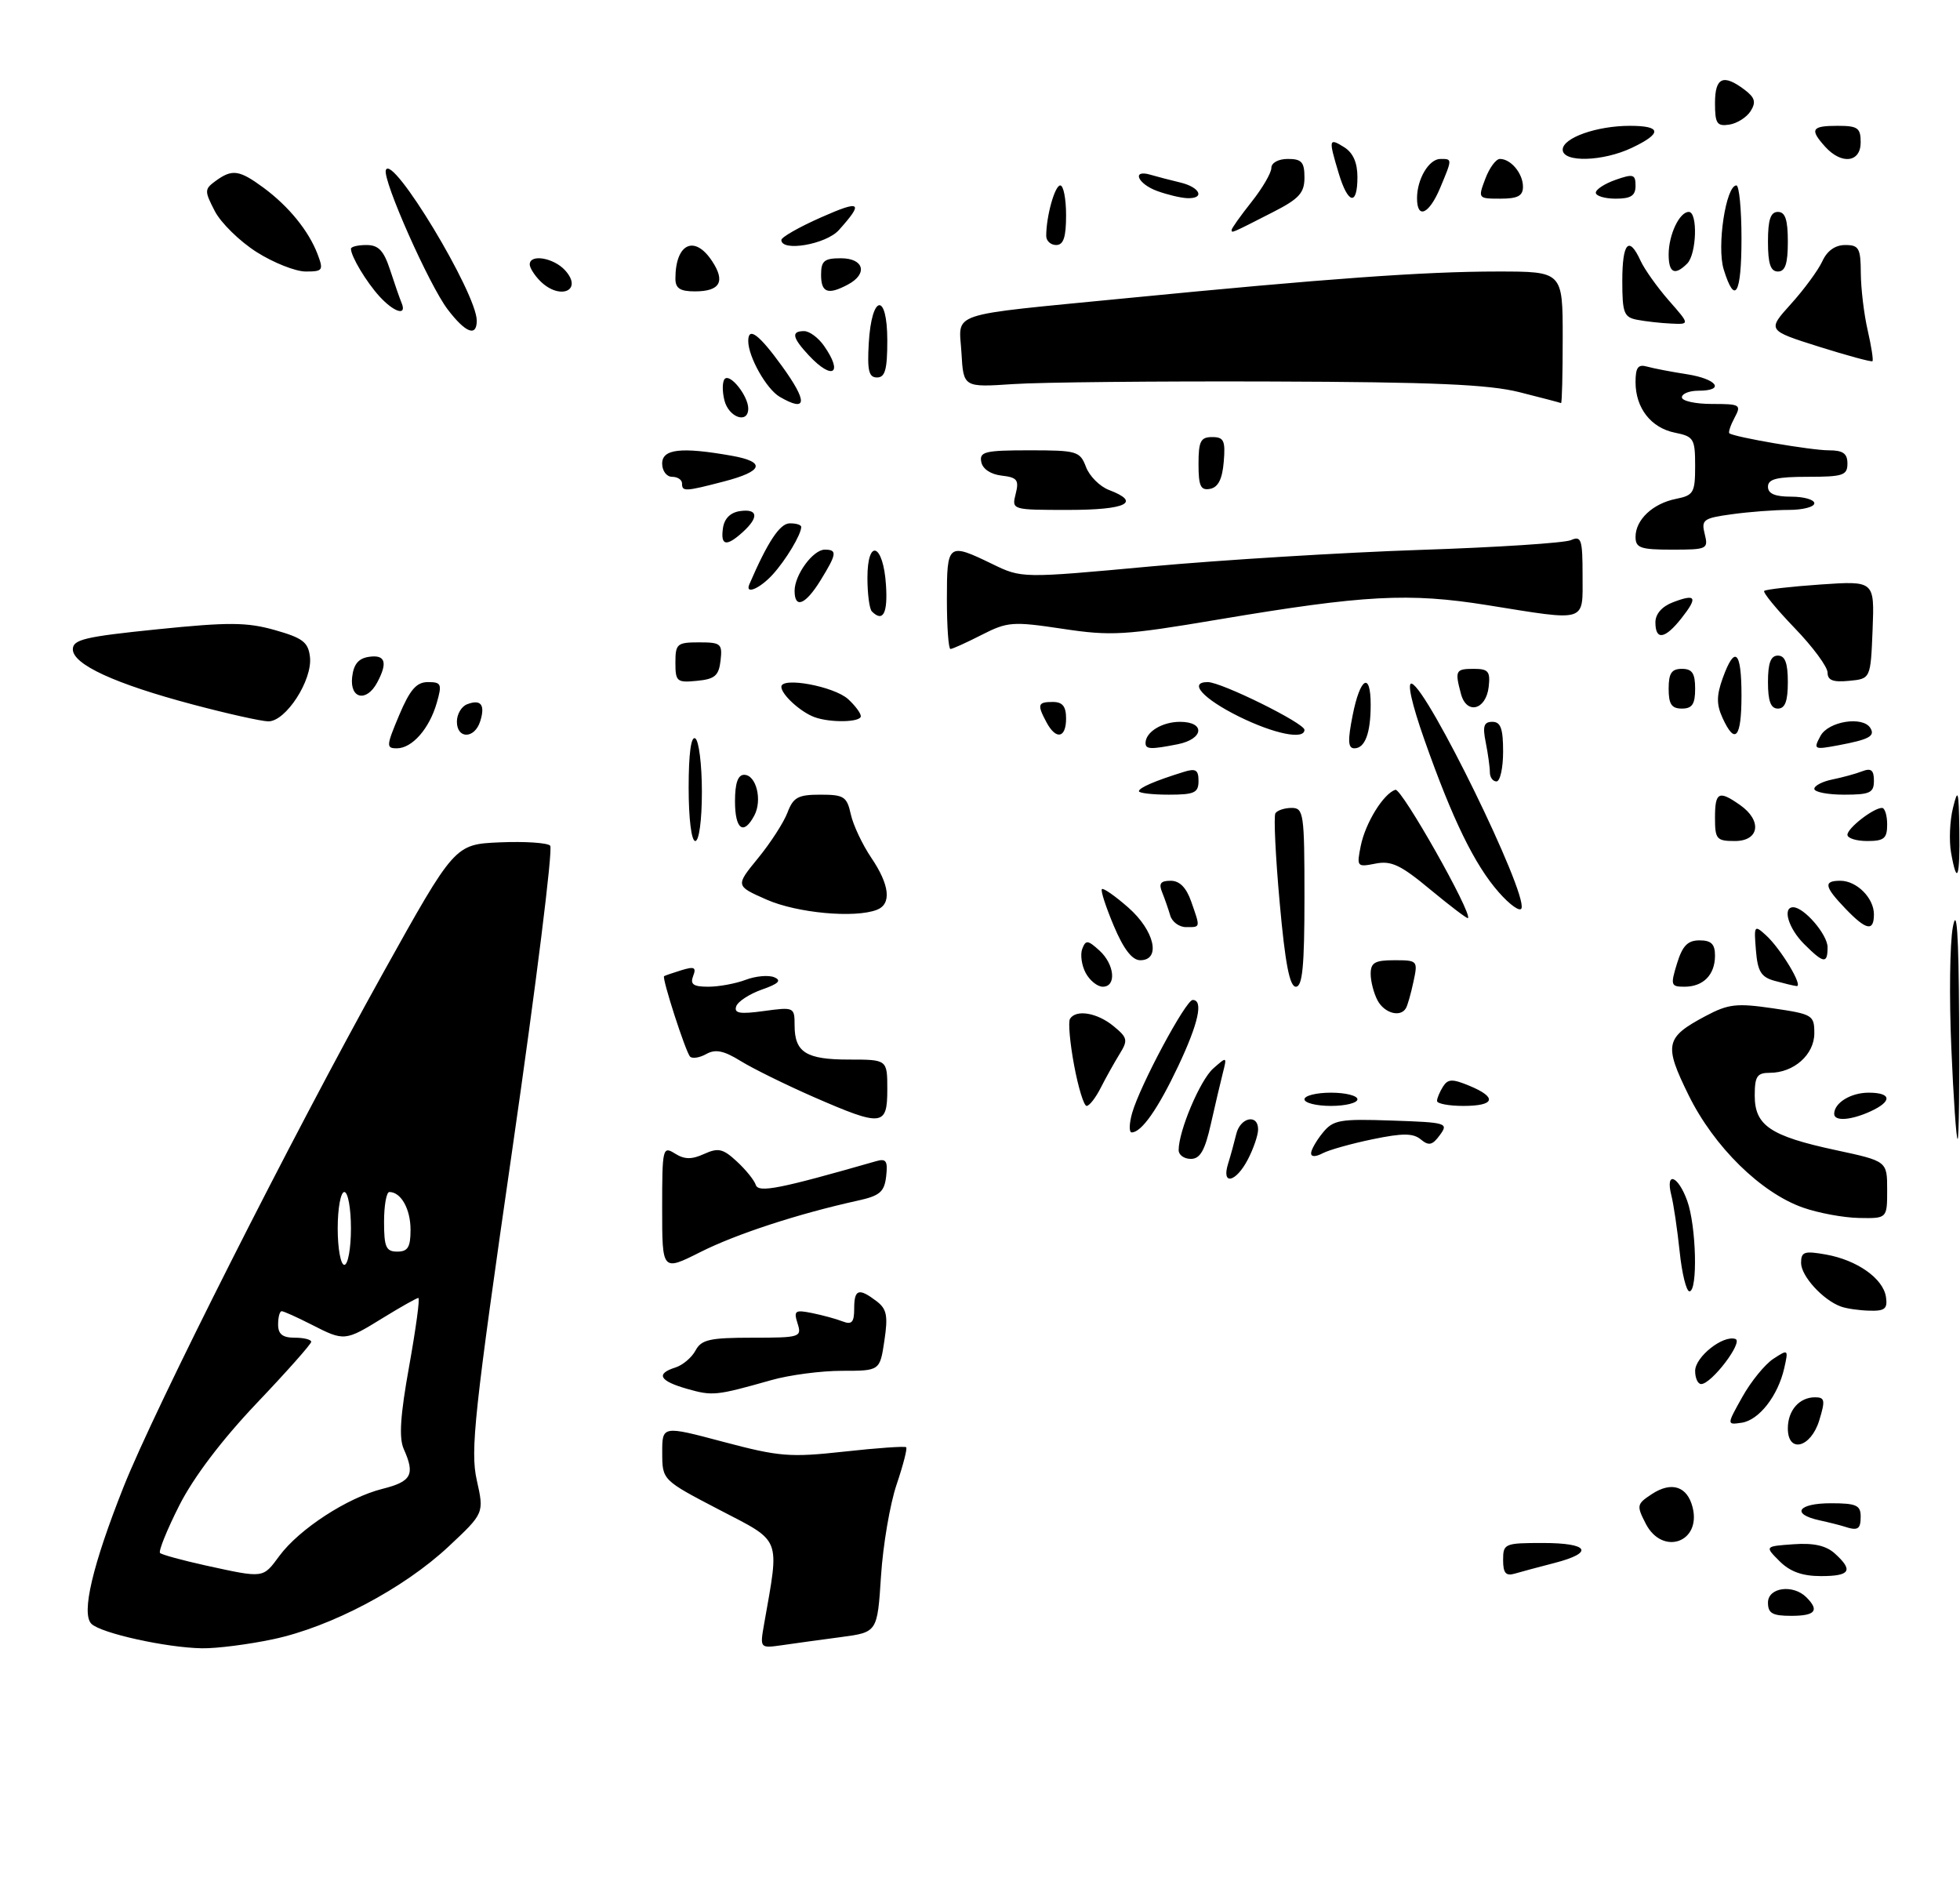 <?xml version="1.0" encoding="UTF-8" standalone="no"?>
<!DOCTYPE svg PUBLIC "-//W3C//DTD SVG 1.1//EN" "http://www.w3.org/Graphics/SVG/1.1/DTD/svg11.dtd" >
<svg xmlns="http://www.w3.org/2000/svg" xmlns:xlink="http://www.w3.org/1999/xlink" version="1.1" viewBox="0 0 296 284">
 <g >
 <path fill="currentColor"
d=" M 41.26 247.53 C 49.98 245.68 60.98 239.87 67.76 233.52 C 73.12 228.50 73.12 228.50 72.00 223.50 C 71.01 219.06 71.61 213.44 77.38 173.50 C 80.96 148.75 83.53 128.14 83.09 127.70 C 82.66 127.26 79.23 127.04 75.48 127.20 C 68.67 127.50 68.67 127.50 57.81 147.00 C 44.06 171.71 23.33 212.75 18.65 224.56 C 13.96 236.38 12.25 243.65 13.80 245.20 C 15.22 246.62 25.10 248.81 30.50 248.90 C 32.70 248.94 37.54 248.32 41.26 247.53 Z  M 115.40 245.21 C 117.74 231.93 118.12 232.92 108.62 227.98 C 100.02 223.50 100.02 223.50 100.01 219.38 C 100.00 215.27 100.00 215.27 109.25 217.73 C 117.70 219.97 119.28 220.10 127.50 219.20 C 132.45 218.65 136.66 218.36 136.85 218.54 C 137.05 218.72 136.39 221.26 135.40 224.19 C 134.41 227.11 133.35 233.32 133.05 237.99 C 132.50 246.48 132.50 246.48 127.00 247.21 C 123.97 247.61 119.98 248.16 118.13 248.43 C 114.75 248.91 114.75 248.91 115.40 245.21 Z  M 267.00 242.00 C 267.00 239.71 270.79 239.19 272.80 241.20 C 274.81 243.21 274.16 244.00 270.50 244.00 C 267.67 244.00 267.00 243.62 267.00 242.00 Z  M 227.00 235.57 C 227.00 233.10 227.22 233.00 233.00 233.00 C 239.99 233.00 240.83 234.45 234.75 236.02 C 232.41 236.62 229.71 237.35 228.75 237.63 C 227.41 238.02 227.00 237.54 227.00 235.57 Z  M 268.75 235.75 C 266.50 233.50 266.50 233.50 270.85 233.19 C 273.90 232.97 275.77 233.39 277.10 234.59 C 279.94 237.16 279.43 238.00 275.00 238.00 C 272.19 238.00 270.33 237.33 268.75 235.75 Z  M 248.55 230.10 C 247.13 227.34 247.17 227.12 249.47 225.61 C 252.45 223.66 254.82 224.44 255.62 227.62 C 256.95 232.91 251.07 234.97 248.55 230.10 Z  M 278.50 230.51 C 277.95 230.33 276.26 229.90 274.75 229.57 C 270.43 228.62 271.53 227.00 276.50 227.00 C 280.33 227.00 281.00 227.30 281.00 229.00 C 281.00 230.94 280.58 231.20 278.50 230.51 Z  M 270.00 215.70 C 270.00 212.98 271.73 211.00 274.11 211.00 C 275.59 211.00 275.68 211.45 274.74 214.50 C 273.47 218.63 270.00 219.51 270.00 215.70 Z  M 263.13 210.94 C 264.43 208.61 266.54 206.02 267.81 205.19 C 270.07 203.71 270.10 203.74 269.46 206.59 C 268.51 210.78 265.65 214.45 263.03 214.84 C 260.76 215.17 260.76 215.17 263.13 210.94 Z  M 103.75 209.72 C 99.58 208.53 98.99 207.45 102.00 206.50 C 103.10 206.15 104.47 205.00 105.04 203.93 C 105.92 202.29 107.18 202.00 113.60 202.00 C 120.85 202.00 121.11 201.92 120.45 199.85 C 119.84 197.92 120.06 197.76 122.64 198.28 C 124.21 198.60 126.29 199.16 127.25 199.54 C 128.64 200.08 129.00 199.68 129.00 197.61 C 129.00 194.67 129.68 194.44 132.37 196.48 C 133.92 197.66 134.13 198.67 133.56 202.45 C 132.88 207.00 132.88 207.00 127.16 207.00 C 124.01 207.00 119.20 207.63 116.47 208.41 C 108.13 210.77 107.62 210.82 103.75 209.72 Z  M 256.00 207.02 C 256.00 204.90 260.20 201.57 262.08 202.19 C 263.33 202.61 258.47 209.00 256.91 209.00 C 256.41 209.00 256.00 208.11 256.00 207.02 Z  M 278.00 197.29 C 275.30 196.31 272.00 192.69 272.00 190.71 C 272.00 189.02 272.48 188.86 275.75 189.44 C 280.47 190.28 284.40 193.06 284.82 195.85 C 285.08 197.63 284.66 197.99 282.32 197.92 C 280.77 197.88 278.82 197.60 278.00 197.29 Z  M 253.66 188.97 C 253.31 185.66 252.75 181.84 252.40 180.47 C 251.48 176.80 253.41 177.48 254.80 181.32 C 256.18 185.13 256.42 195.00 255.14 195.00 C 254.67 195.00 254.00 192.29 253.66 188.97 Z  M 100.00 182.48 C 100.00 173.36 100.08 173.03 101.93 174.19 C 103.38 175.10 104.46 175.11 106.34 174.25 C 108.47 173.29 109.19 173.45 111.27 175.38 C 112.62 176.62 113.91 178.22 114.14 178.93 C 114.55 180.16 117.72 179.53 132.33 175.34 C 133.83 174.91 134.09 175.31 133.83 177.63 C 133.55 180.00 132.88 180.57 129.50 181.31 C 120.57 183.28 111.18 186.34 105.75 189.08 C 100.00 191.97 100.00 191.97 100.00 182.48 Z  M 272.27 182.35 C 265.89 180.09 258.85 173.16 255.02 165.39 C 251.25 157.73 251.48 156.67 257.59 153.42 C 261.02 151.60 262.26 151.46 267.75 152.26 C 273.74 153.14 274.00 153.29 274.00 156.03 C 274.00 159.25 270.91 162.00 267.28 162.00 C 265.35 162.00 265.00 162.53 265.00 165.44 C 265.00 169.96 267.35 171.55 277.22 173.67 C 285.00 175.34 285.00 175.34 285.00 179.67 C 285.00 184.00 285.00 184.00 280.75 183.92 C 278.41 183.88 274.60 183.17 272.27 182.35 Z  M 185.46 175.75 C 185.85 174.51 186.40 172.49 186.70 171.25 C 187.30 168.72 190.00 168.15 190.00 170.55 C 190.00 171.40 189.31 173.43 188.47 175.05 C 186.66 178.55 184.43 179.07 185.46 175.75 Z  M 178.00 173.68 C 178.00 170.76 181.25 163.09 183.22 161.35 C 185.29 159.52 185.31 159.53 184.68 162.00 C 184.33 163.38 183.51 166.86 182.86 169.75 C 181.96 173.75 181.24 175.00 179.84 175.00 C 178.83 175.00 178.00 174.41 178.00 173.68 Z  M 198.00 174.15 C 198.00 173.64 198.79 172.25 199.75 171.07 C 201.34 169.11 202.31 168.94 210.17 169.21 C 218.49 169.49 218.79 169.58 217.45 171.40 C 216.33 172.94 215.78 173.06 214.58 172.07 C 213.42 171.10 211.85 171.09 207.30 172.03 C 204.11 172.69 200.71 173.64 199.75 174.15 C 198.68 174.71 198.00 174.71 198.00 174.15 Z  M 294.69 158.25 C 294.36 150.69 294.46 142.47 294.92 140.00 C 295.51 136.81 295.79 140.81 295.87 153.75 C 295.94 163.79 295.84 172.00 295.64 172.00 C 295.44 172.00 295.01 165.81 294.69 158.25 Z  M 170.98 168.06 C 172.18 163.87 179.08 151.00 180.12 151.00 C 181.77 151.00 181.00 154.50 177.93 161.00 C 174.87 167.47 172.39 171.00 170.91 171.00 C 170.49 171.00 170.52 169.68 170.98 168.06 Z  M 122.87 165.65 C 118.68 163.81 113.73 161.38 111.87 160.23 C 109.32 158.65 108.05 158.39 106.67 159.16 C 105.67 159.72 104.57 159.90 104.22 159.56 C 103.56 158.90 99.94 147.70 100.29 147.41 C 100.41 147.32 101.58 146.92 102.90 146.51 C 104.86 145.91 105.19 146.07 104.68 147.38 C 104.20 148.64 104.70 149.00 106.97 149.00 C 108.56 149.00 111.10 148.53 112.61 147.96 C 114.11 147.39 116.05 147.21 116.92 147.57 C 118.08 148.05 117.59 148.55 115.06 149.43 C 113.17 150.10 111.42 151.24 111.18 151.97 C 110.83 153.02 111.74 153.17 115.37 152.67 C 119.92 152.05 120.00 152.09 120.00 154.82 C 120.00 158.91 121.73 160.00 128.20 160.00 C 134.00 160.00 134.00 160.00 134.00 164.50 C 134.00 170.09 133.24 170.17 122.87 165.65 Z  M 277.00 168.20 C 277.00 166.54 279.50 165.00 282.20 165.00 C 285.69 165.00 285.81 166.31 282.45 167.84 C 279.50 169.18 277.00 169.35 277.00 168.20 Z  M 162.21 160.85 C 161.58 157.47 161.30 154.32 161.59 153.85 C 162.50 152.39 165.68 152.92 168.14 154.93 C 170.30 156.70 170.38 157.07 169.07 159.18 C 168.28 160.46 167.01 162.74 166.24 164.25 C 165.48 165.76 164.52 167.00 164.10 167.00 C 163.69 167.00 162.84 164.23 162.21 160.85 Z  M 197.00 166.00 C 197.00 165.45 198.80 165.00 201.00 165.00 C 203.20 165.00 205.00 165.45 205.00 166.00 C 205.00 166.55 203.20 167.00 201.00 167.00 C 198.80 167.00 197.00 166.55 197.00 166.00 Z  M 217.02 166.25 C 217.02 165.84 217.43 164.87 217.92 164.09 C 218.67 162.91 219.33 162.89 221.91 163.96 C 226.16 165.72 225.78 167.00 221.00 167.00 C 218.80 167.00 217.01 166.66 217.02 166.25 Z  M 208.04 151.07 C 207.47 150.00 207.00 148.20 207.00 147.07 C 207.00 145.36 207.63 145.00 210.58 145.00 C 214.09 145.00 214.15 145.06 213.46 148.25 C 213.08 150.04 212.57 151.84 212.32 152.25 C 211.49 153.67 209.07 153.00 208.04 151.07 Z  M 163.96 146.92 C 163.35 145.78 163.12 144.14 163.44 143.29 C 163.97 141.91 164.27 141.94 166.02 143.52 C 168.33 145.61 168.65 149.00 166.54 149.00 C 165.73 149.00 164.57 148.06 163.96 146.92 Z  M 193.26 136.31 C 192.63 129.34 192.34 123.26 192.61 122.81 C 192.89 122.37 193.99 122.00 195.06 122.00 C 196.88 122.00 197.00 122.80 197.00 135.50 C 197.00 145.91 196.70 149.00 195.70 149.00 C 194.76 149.00 194.08 145.47 193.26 136.31 Z  M 253.26 145.50 C 254.09 142.81 254.87 142.00 256.67 142.00 C 258.43 142.00 259.00 142.56 259.00 144.30 C 259.00 147.20 257.24 149.00 254.39 149.00 C 252.33 149.00 252.26 148.77 253.26 145.50 Z  M 268.00 148.11 C 265.96 147.55 265.44 146.70 265.18 143.49 C 264.87 139.74 264.94 139.63 266.68 141.21 C 268.93 143.25 272.41 149.04 271.31 148.90 C 270.86 148.85 269.38 148.49 268.00 148.11 Z  M 168.21 139.82 C 167.01 136.97 166.19 134.47 166.41 134.26 C 166.62 134.05 168.41 135.30 170.39 137.04 C 174.37 140.53 175.38 145.00 172.20 145.00 C 170.98 145.00 169.69 143.33 168.21 139.82 Z  M 272.45 142.55 C 270.08 140.18 269.14 137.00 270.81 137.00 C 272.45 137.00 276.00 141.13 276.00 143.04 C 276.00 145.59 275.42 145.51 272.45 142.55 Z  M 176.73 138.25 C 176.45 137.29 175.90 135.71 175.51 134.75 C 174.96 133.42 175.27 133.00 176.80 133.00 C 178.15 133.00 179.16 134.03 179.90 136.15 C 181.30 140.16 181.33 140.00 179.12 140.00 C 178.08 140.00 177.01 139.21 176.73 138.25 Z  M 278.69 137.20 C 275.50 133.87 275.34 133.00 277.93 133.00 C 280.40 133.00 283.00 135.60 283.00 138.07 C 283.00 140.72 281.84 140.49 278.69 137.20 Z  M 216.03 134.35 C 211.54 130.61 210.10 129.93 207.72 130.41 C 204.93 130.96 204.87 130.88 205.50 127.74 C 206.20 124.27 208.92 119.86 210.73 119.26 C 211.65 118.95 222.39 137.94 221.69 138.64 C 221.57 138.76 219.03 136.83 216.03 134.35 Z  M 115.78 135.85 C 111.06 133.77 111.06 133.77 114.47 129.60 C 116.35 127.31 118.35 124.21 118.92 122.72 C 119.80 120.39 120.52 120.00 123.90 120.00 C 127.46 120.00 127.90 120.29 128.49 122.97 C 128.85 124.60 130.24 127.54 131.57 129.51 C 134.37 133.64 134.68 136.52 132.42 137.39 C 129.07 138.68 120.36 137.87 115.78 135.85 Z  M 226.33 134.72 C 222.67 130.55 219.34 123.71 215.10 111.67 C 213.21 106.30 212.47 102.99 213.21 103.24 C 215.64 104.05 230.61 134.68 229.78 137.15 C 229.58 137.75 228.03 136.66 226.33 134.72 Z  M 294.65 128.75 C 294.33 126.96 294.46 123.92 294.94 122.00 C 295.69 118.93 295.81 119.33 295.90 125.25 C 296.01 132.58 295.55 133.86 294.65 128.75 Z  M 104.00 118.94 C 104.00 113.82 104.36 111.11 105.00 111.50 C 105.55 111.84 106.00 115.47 106.00 119.56 C 106.00 123.85 105.58 127.00 105.00 127.00 C 104.42 127.00 104.00 123.65 104.00 118.94 Z  M 259.00 123.50 C 259.00 119.59 259.56 119.30 262.78 121.56 C 266.15 123.92 265.71 127.00 262.00 127.00 C 259.24 127.00 259.00 126.72 259.00 123.50 Z  M 279.00 126.06 C 279.00 125.05 282.93 122.00 284.22 122.00 C 284.65 122.00 285.00 123.12 285.00 124.50 C 285.00 126.61 284.53 127.00 282.00 127.00 C 280.35 127.00 279.00 126.58 279.00 126.06 Z  M 111.00 121.00 C 111.00 118.26 111.44 117.00 112.38 117.00 C 114.21 117.00 115.16 120.84 113.91 123.16 C 112.29 126.20 111.00 125.25 111.00 121.00 Z  M 172.00 119.48 C 172.00 118.96 174.40 117.92 178.75 116.57 C 180.58 115.99 181.00 116.25 181.00 117.93 C 181.00 119.72 180.38 120.00 176.50 120.00 C 174.03 120.00 172.00 119.76 172.00 119.48 Z  M 274.00 119.12 C 274.00 118.64 275.24 118.00 276.75 117.70 C 278.26 117.39 280.29 116.84 281.25 116.46 C 282.58 115.95 283.00 116.30 283.00 117.89 C 283.00 119.72 282.41 120.00 278.50 120.00 C 276.02 120.00 274.00 119.61 274.00 119.12 Z  M 225.00 116.62 C 225.00 115.87 224.72 113.84 224.38 112.12 C 223.88 109.65 224.09 109.00 225.38 109.00 C 226.63 109.00 227.00 110.01 227.00 113.50 C 227.00 115.97 226.55 118.00 226.00 118.00 C 225.45 118.00 225.00 117.38 225.00 116.62 Z  M 60.28 108.00 C 61.92 104.12 62.90 103.00 64.63 103.00 C 66.65 103.00 66.78 103.29 65.96 106.14 C 64.84 110.04 62.24 113.00 59.93 113.00 C 58.30 113.00 58.33 112.64 60.28 108.00 Z  M 173.00 112.20 C 173.00 110.54 175.50 109.00 178.20 109.00 C 182.06 109.00 181.81 111.59 177.88 112.38 C 173.79 113.19 173.00 113.16 173.00 112.20 Z  M 204.28 108.00 C 205.41 102.28 207.00 101.35 207.00 106.42 C 207.00 110.71 206.14 113.00 204.54 113.00 C 203.57 113.00 203.51 111.86 204.28 108.00 Z  M 274.93 111.13 C 276.11 108.92 281.32 108.09 282.46 109.93 C 283.22 111.16 282.27 111.67 277.64 112.54 C 273.94 113.23 273.83 113.18 274.93 111.13 Z  M 69.00 108.97 C 69.00 107.85 69.69 106.67 70.54 106.35 C 72.63 105.54 73.31 106.43 72.52 108.92 C 71.68 111.59 69.00 111.63 69.00 108.97 Z  M 158.04 109.07 C 156.60 106.38 156.72 106.00 159.00 106.00 C 160.47 106.00 161.00 106.67 161.00 108.50 C 161.00 111.48 159.48 111.77 158.04 109.07 Z  M 187.08 108.19 C 181.68 105.51 179.41 103.00 182.40 103.00 C 184.45 103.00 197.00 109.20 197.00 110.21 C 197.00 111.76 192.40 110.82 187.08 108.19 Z  M 260.13 108.39 C 259.21 106.37 259.22 105.03 260.17 102.39 C 262.00 97.34 263.00 98.27 263.00 105.00 C 263.00 111.44 262.04 112.58 260.13 108.39 Z  M 29.14 106.39 C 17.38 103.27 11.00 100.34 11.00 98.05 C 11.00 96.57 12.84 96.14 23.75 95.03 C 34.54 93.93 37.27 93.95 41.50 95.14 C 45.73 96.34 46.55 96.97 46.81 99.20 C 47.22 102.70 43.14 108.99 40.50 108.93 C 39.40 108.90 34.29 107.76 29.14 106.39 Z  M 123.00 108.29 C 120.88 107.51 118.00 104.87 118.00 103.71 C 118.00 102.17 125.93 103.63 128.08 105.57 C 129.13 106.53 130.00 107.69 130.00 108.15 C 130.00 109.08 125.39 109.17 123.00 108.29 Z  M 220.64 104.80 C 219.69 101.25 219.82 101.00 222.57 101.00 C 224.77 101.00 225.09 101.38 224.82 103.74 C 224.41 107.22 221.49 107.96 220.64 104.80 Z  M 252.00 104.00 C 252.00 101.67 252.44 101.00 254.00 101.00 C 255.56 101.00 256.00 101.67 256.00 104.00 C 256.00 106.33 255.56 107.00 254.00 107.00 C 252.44 107.00 252.00 106.33 252.00 104.00 Z  M 267.00 103.00 C 267.00 100.11 267.42 99.00 268.50 99.00 C 269.58 99.00 270.00 100.11 270.00 103.00 C 270.00 105.89 269.58 107.00 268.50 107.00 C 267.42 107.00 267.00 105.89 267.00 103.00 Z  M 53.18 102.25 C 53.41 100.28 54.14 99.41 55.75 99.18 C 58.20 98.83 58.58 100.05 56.96 103.07 C 55.35 106.08 52.81 105.54 53.18 102.25 Z  M 102.00 100.06 C 102.00 97.22 102.25 97.00 105.57 97.00 C 108.87 97.00 109.11 97.20 108.82 99.75 C 108.55 102.04 107.96 102.55 105.25 102.81 C 102.22 103.11 102.00 102.92 102.00 100.06 Z  M 276.00 101.56 C 276.00 100.70 273.76 97.66 271.01 94.82 C 268.27 91.97 266.21 89.46 266.43 89.23 C 266.66 89.01 270.50 88.57 274.97 88.26 C 283.09 87.71 283.09 87.71 282.80 95.10 C 282.50 102.50 282.50 102.50 279.25 102.81 C 276.83 103.05 276.00 102.73 276.00 101.56 Z  M 143.00 90.50 C 143.00 82.04 143.15 81.92 149.84 85.16 C 154.30 87.33 154.30 87.33 173.82 85.53 C 184.56 84.55 202.83 83.43 214.42 83.04 C 226.01 82.66 236.29 81.99 237.25 81.56 C 238.81 80.87 239.00 81.45 239.00 86.89 C 239.00 94.08 239.85 93.82 224.62 91.38 C 212.74 89.48 206.07 89.84 184.00 93.55 C 169.82 95.94 167.81 96.06 160.46 94.95 C 152.92 93.82 152.16 93.88 148.25 95.87 C 145.96 97.04 143.84 98.00 143.54 98.00 C 143.24 98.00 143.00 94.62 143.00 90.50 Z  M 250.00 93.98 C 250.00 92.71 250.99 91.58 252.64 90.95 C 256.15 89.61 256.45 90.16 253.94 93.35 C 251.45 96.51 250.00 96.75 250.00 93.98 Z  M 131.67 92.33 C 131.30 91.97 131.00 89.68 131.00 87.25 C 131.00 81.18 133.40 82.10 133.80 88.33 C 134.09 92.63 133.35 94.01 131.67 92.33 Z  M 120.00 89.22 C 120.00 86.80 122.79 83.00 124.56 83.00 C 126.47 83.00 126.38 83.64 123.92 87.63 C 121.64 91.33 120.00 91.99 120.00 89.22 Z  M 113.17 88.23 C 115.93 81.83 117.77 79.05 119.25 79.03 C 120.21 79.01 121.00 79.25 121.00 79.57 C 121.00 80.71 118.69 84.56 116.70 86.75 C 114.74 88.90 112.47 89.85 113.17 88.23 Z  M 247.00 81.07 C 247.00 78.48 249.61 76.03 253.12 75.33 C 255.77 74.80 256.00 74.40 256.00 70.35 C 256.00 66.25 255.79 65.91 252.96 65.34 C 249.34 64.62 247.00 61.62 247.00 57.71 C 247.00 55.48 247.38 54.97 248.75 55.36 C 249.71 55.63 252.41 56.15 254.75 56.51 C 259.34 57.23 260.59 59.00 256.50 59.00 C 255.12 59.00 254.00 59.45 254.00 60.00 C 254.00 60.55 256.04 61.00 258.54 61.00 C 262.82 61.00 263.01 61.11 261.95 63.09 C 261.34 64.23 260.99 65.29 261.17 65.43 C 261.90 66.01 273.52 68.00 276.17 68.00 C 278.33 68.00 279.00 68.47 279.00 70.00 C 279.00 71.78 278.33 72.00 273.00 72.00 C 268.33 72.00 267.00 72.33 267.00 73.50 C 267.00 74.55 268.06 75.00 270.50 75.00 C 272.43 75.00 274.00 75.45 274.00 76.00 C 274.00 76.55 272.26 77.00 270.14 77.00 C 268.02 77.00 264.16 77.29 261.57 77.65 C 257.24 78.24 256.90 78.48 257.45 80.65 C 258.01 82.91 257.82 83.00 252.52 83.00 C 247.73 83.00 247.00 82.74 247.00 81.07 Z  M 109.18 79.75 C 109.39 78.30 110.30 77.39 111.75 77.18 C 114.47 76.79 114.65 78.10 112.17 80.35 C 109.68 82.60 108.80 82.42 109.18 79.75 Z  M 153.39 74.57 C 153.92 72.48 153.62 72.09 151.26 71.82 C 149.61 71.63 148.39 70.81 148.19 69.75 C 147.89 68.21 148.76 68.00 155.45 68.00 C 162.65 68.00 163.10 68.13 164.01 70.52 C 164.53 71.90 166.10 73.47 167.48 73.99 C 172.41 75.86 170.11 77.00 161.39 77.00 C 152.78 77.00 152.78 77.00 153.39 74.57 Z  M 103.00 73.00 C 103.00 72.45 102.33 72.00 101.50 72.00 C 100.67 72.00 100.00 71.11 100.00 70.00 C 100.00 67.79 102.87 67.47 110.50 68.82 C 115.72 69.75 115.29 71.16 109.31 72.71 C 103.43 74.24 103.00 74.26 103.00 73.00 Z  M 181.00 70.07 C 181.00 66.63 181.32 66.00 183.06 66.00 C 184.83 66.00 185.08 66.53 184.81 69.74 C 184.59 72.36 183.97 73.58 182.75 73.82 C 181.32 74.09 181.00 73.41 181.00 70.07 Z  M 109.40 60.45 C 109.05 59.05 109.08 57.59 109.46 57.21 C 110.29 56.37 113.00 59.81 113.00 61.69 C 113.00 64.07 110.05 63.05 109.40 60.45 Z  M 117.75 59.92 C 115.75 58.75 113.00 53.88 113.00 51.49 C 113.00 49.28 114.60 50.46 118.07 55.25 C 122.02 60.70 121.91 62.34 117.75 59.92 Z  M 229.50 59.23 C 224.83 58.05 216.51 57.69 192.00 57.61 C 174.68 57.55 157.12 57.72 153.00 58.00 C 145.50 58.50 145.50 58.50 145.20 53.28 C 144.84 46.98 142.58 47.73 170.00 45.04 C 200.32 42.07 215.14 41.00 226.15 41.00 C 236.00 41.00 236.00 41.00 236.00 51.00 C 236.00 56.50 235.89 60.94 235.75 60.87 C 235.61 60.80 232.80 60.06 229.50 59.23 Z  M 131.20 51.83 C 131.63 44.42 134.00 44.07 134.00 51.42 C 134.00 55.80 133.67 57.00 132.45 57.00 C 131.21 57.00 130.96 55.97 131.20 51.83 Z  M 122.17 53.69 C 119.64 50.98 119.44 50.00 121.44 50.00 C 122.24 50.00 123.59 51.00 124.44 52.22 C 127.39 56.43 125.74 57.49 122.17 53.69 Z  M 274.69 52.35 C 266.88 49.88 266.88 49.88 270.48 45.89 C 272.47 43.69 274.59 40.79 275.21 39.45 C 275.93 37.87 277.15 37.00 278.66 37.00 C 280.74 37.00 281.00 37.47 281.02 41.25 C 281.04 43.59 281.50 47.47 282.06 49.88 C 282.61 52.29 282.94 54.39 282.78 54.54 C 282.63 54.69 278.99 53.70 274.69 52.35 Z  M 67.62 46.74 C 64.81 43.06 57.77 27.20 58.27 25.69 C 59.16 23.03 72.00 44.28 72.00 48.42 C 72.00 50.92 70.31 50.27 67.62 46.74 Z  M 247.25 48.29 C 245.25 47.91 245.00 47.27 245.00 42.43 C 245.00 36.63 246.00 35.52 247.76 39.38 C 248.36 40.68 250.28 43.38 252.03 45.38 C 255.21 49.00 255.21 49.00 252.35 48.86 C 250.78 48.79 248.49 48.53 247.25 48.29 Z  M 57.30 44.75 C 55.31 42.56 53.00 38.71 53.00 37.57 C 53.00 37.25 54.05 37.00 55.34 37.00 C 57.16 37.00 57.95 37.83 58.91 40.75 C 59.58 42.81 60.36 45.06 60.65 45.75 C 61.49 47.77 59.52 47.18 57.30 44.75 Z  M 81.57 42.43 C 80.71 41.56 80.00 40.44 80.00 39.93 C 80.00 38.31 83.62 38.92 85.35 40.83 C 88.11 43.89 84.54 45.40 81.57 42.43 Z  M 102.00 42.08 C 102.00 36.76 104.90 35.39 107.56 39.46 C 109.58 42.53 108.73 44.00 104.94 44.00 C 102.71 44.00 102.00 43.54 102.00 42.08 Z  M 124.00 41.50 C 124.00 39.39 124.47 39.00 127.00 39.00 C 130.47 39.00 131.10 41.34 128.07 42.96 C 125.04 44.58 124.00 44.21 124.00 41.50 Z  M 260.31 40.67 C 259.25 37.22 260.65 28.00 262.23 28.00 C 262.65 28.00 263.00 31.60 263.00 36.00 C 263.00 44.46 262.01 46.19 260.31 40.67 Z  M 38.75 38.06 C 36.20 36.44 33.36 33.66 32.44 31.88 C 30.86 28.82 30.86 28.57 32.57 27.32 C 35.07 25.50 36.13 25.65 39.79 28.34 C 43.62 31.17 46.61 34.85 47.96 38.38 C 48.88 40.82 48.76 41.00 46.17 41.00 C 44.64 41.00 41.30 39.68 38.75 38.06 Z  M 252.00 38.43 C 252.00 35.46 253.63 32.00 255.04 32.00 C 256.42 32.00 256.23 38.37 254.80 39.80 C 252.92 41.68 252.00 41.22 252.00 38.43 Z  M 267.00 36.50 C 267.00 33.17 267.39 32.00 268.50 32.00 C 269.61 32.00 270.00 33.17 270.00 36.50 C 270.00 39.83 269.61 41.00 268.50 41.00 C 267.39 41.00 267.00 39.83 267.00 36.50 Z  M 118.00 36.24 C 118.00 35.82 120.70 34.28 124.01 32.82 C 130.01 30.16 130.49 30.51 126.68 34.75 C 124.73 36.91 118.00 38.06 118.00 36.24 Z  M 158.00 35.62 C 158.00 32.65 159.30 28.00 160.12 28.00 C 160.61 28.00 161.00 30.02 161.00 32.50 C 161.00 35.83 160.61 37.00 159.50 37.00 C 158.68 37.00 158.00 36.38 158.00 35.62 Z  M 186.00 34.72 C 186.00 34.48 187.35 32.58 189.00 30.50 C 190.65 28.42 192.00 26.11 192.00 25.36 C 192.00 24.58 193.06 24.00 194.50 24.00 C 196.57 24.00 197.00 24.48 197.00 26.80 C 197.00 29.13 196.21 30.01 192.25 32.03 C 185.89 35.28 186.00 35.23 186.00 34.72 Z  M 214.00 29.93 C 214.00 27.03 215.80 24.00 217.54 24.00 C 219.34 24.00 219.34 23.95 217.49 28.38 C 215.82 32.36 214.00 33.17 214.00 29.93 Z  M 174.75 28.84 C 171.77 27.75 170.87 25.53 173.75 26.39 C 174.71 26.67 176.74 27.20 178.25 27.56 C 181.28 28.28 182.03 30.05 179.25 29.92 C 178.29 29.88 176.26 29.39 174.75 28.84 Z  M 202.16 26.13 C 200.62 21.00 200.67 20.78 203.00 22.23 C 204.34 23.07 205.00 24.56 205.00 26.74 C 205.00 31.16 203.57 30.85 202.16 26.13 Z  M 224.31 27.00 C 224.93 25.35 225.92 24.00 226.52 24.00 C 228.18 24.00 230.00 26.20 230.00 28.20 C 230.00 29.58 229.21 30.00 226.59 30.00 C 223.21 30.00 223.19 29.97 224.31 27.00 Z  M 241.00 29.10 C 241.00 28.60 242.35 27.73 244.00 27.15 C 246.66 26.22 247.00 26.32 247.00 28.05 C 247.00 29.55 246.31 30.00 244.00 30.00 C 242.35 30.00 241.00 29.59 241.00 29.10 Z  M 236.00 22.60 C 236.00 20.82 241.14 19.00 246.15 19.00 C 250.95 19.00 251.05 20.13 246.47 22.31 C 242.07 24.41 236.00 24.57 236.00 22.60 Z  M 275.65 22.17 C 273.27 19.53 273.57 19.00 277.50 19.00 C 280.57 19.00 281.00 19.31 281.00 21.50 C 281.00 24.54 278.13 24.90 275.65 22.17 Z  M 259.00 15.57 C 259.00 11.67 260.25 11.12 263.48 13.56 C 265.03 14.74 265.23 15.42 264.38 16.78 C 263.78 17.72 262.33 18.64 261.15 18.82 C 259.29 19.10 259.00 18.65 259.00 15.57 Z  M 31.08 236.40 C 27.55 235.62 24.44 234.77 24.17 234.51 C 23.91 234.24 25.22 231.00 27.09 227.30 C 29.26 223.03 33.50 217.44 38.75 211.91 C 43.29 207.14 47.00 202.96 47.00 202.62 C 47.00 202.28 45.88 202.00 44.50 202.00 C 42.67 202.00 42.00 201.47 42.00 200.00 C 42.00 198.90 42.24 198.00 42.54 198.00 C 42.84 198.00 44.84 198.90 47.00 200.00 C 52.02 202.56 52.07 202.56 57.85 199.00 C 60.53 197.35 62.93 196.00 63.18 196.00 C 63.44 196.00 62.81 200.61 61.80 206.25 C 60.45 213.73 60.23 217.12 60.97 218.80 C 62.71 222.69 62.16 223.72 57.74 224.83 C 52.46 226.16 45.20 230.89 42.20 234.94 C 39.67 238.36 39.93 238.33 31.08 236.40 Z  M 51.00 185.50 C 51.00 182.47 51.45 180.00 52.00 180.00 C 52.55 180.00 53.00 182.47 53.00 185.50 C 53.00 188.53 52.55 191.00 52.00 191.00 C 51.45 191.00 51.00 188.53 51.00 185.50 Z  M 58.00 184.50 C 58.00 182.03 58.36 180.00 58.80 180.00 C 60.56 180.00 62.00 182.57 62.00 185.70 C 62.00 188.33 61.60 189.00 60.00 189.00 C 58.30 189.00 58.00 188.33 58.00 184.50 Z "/>
</g>
</svg>